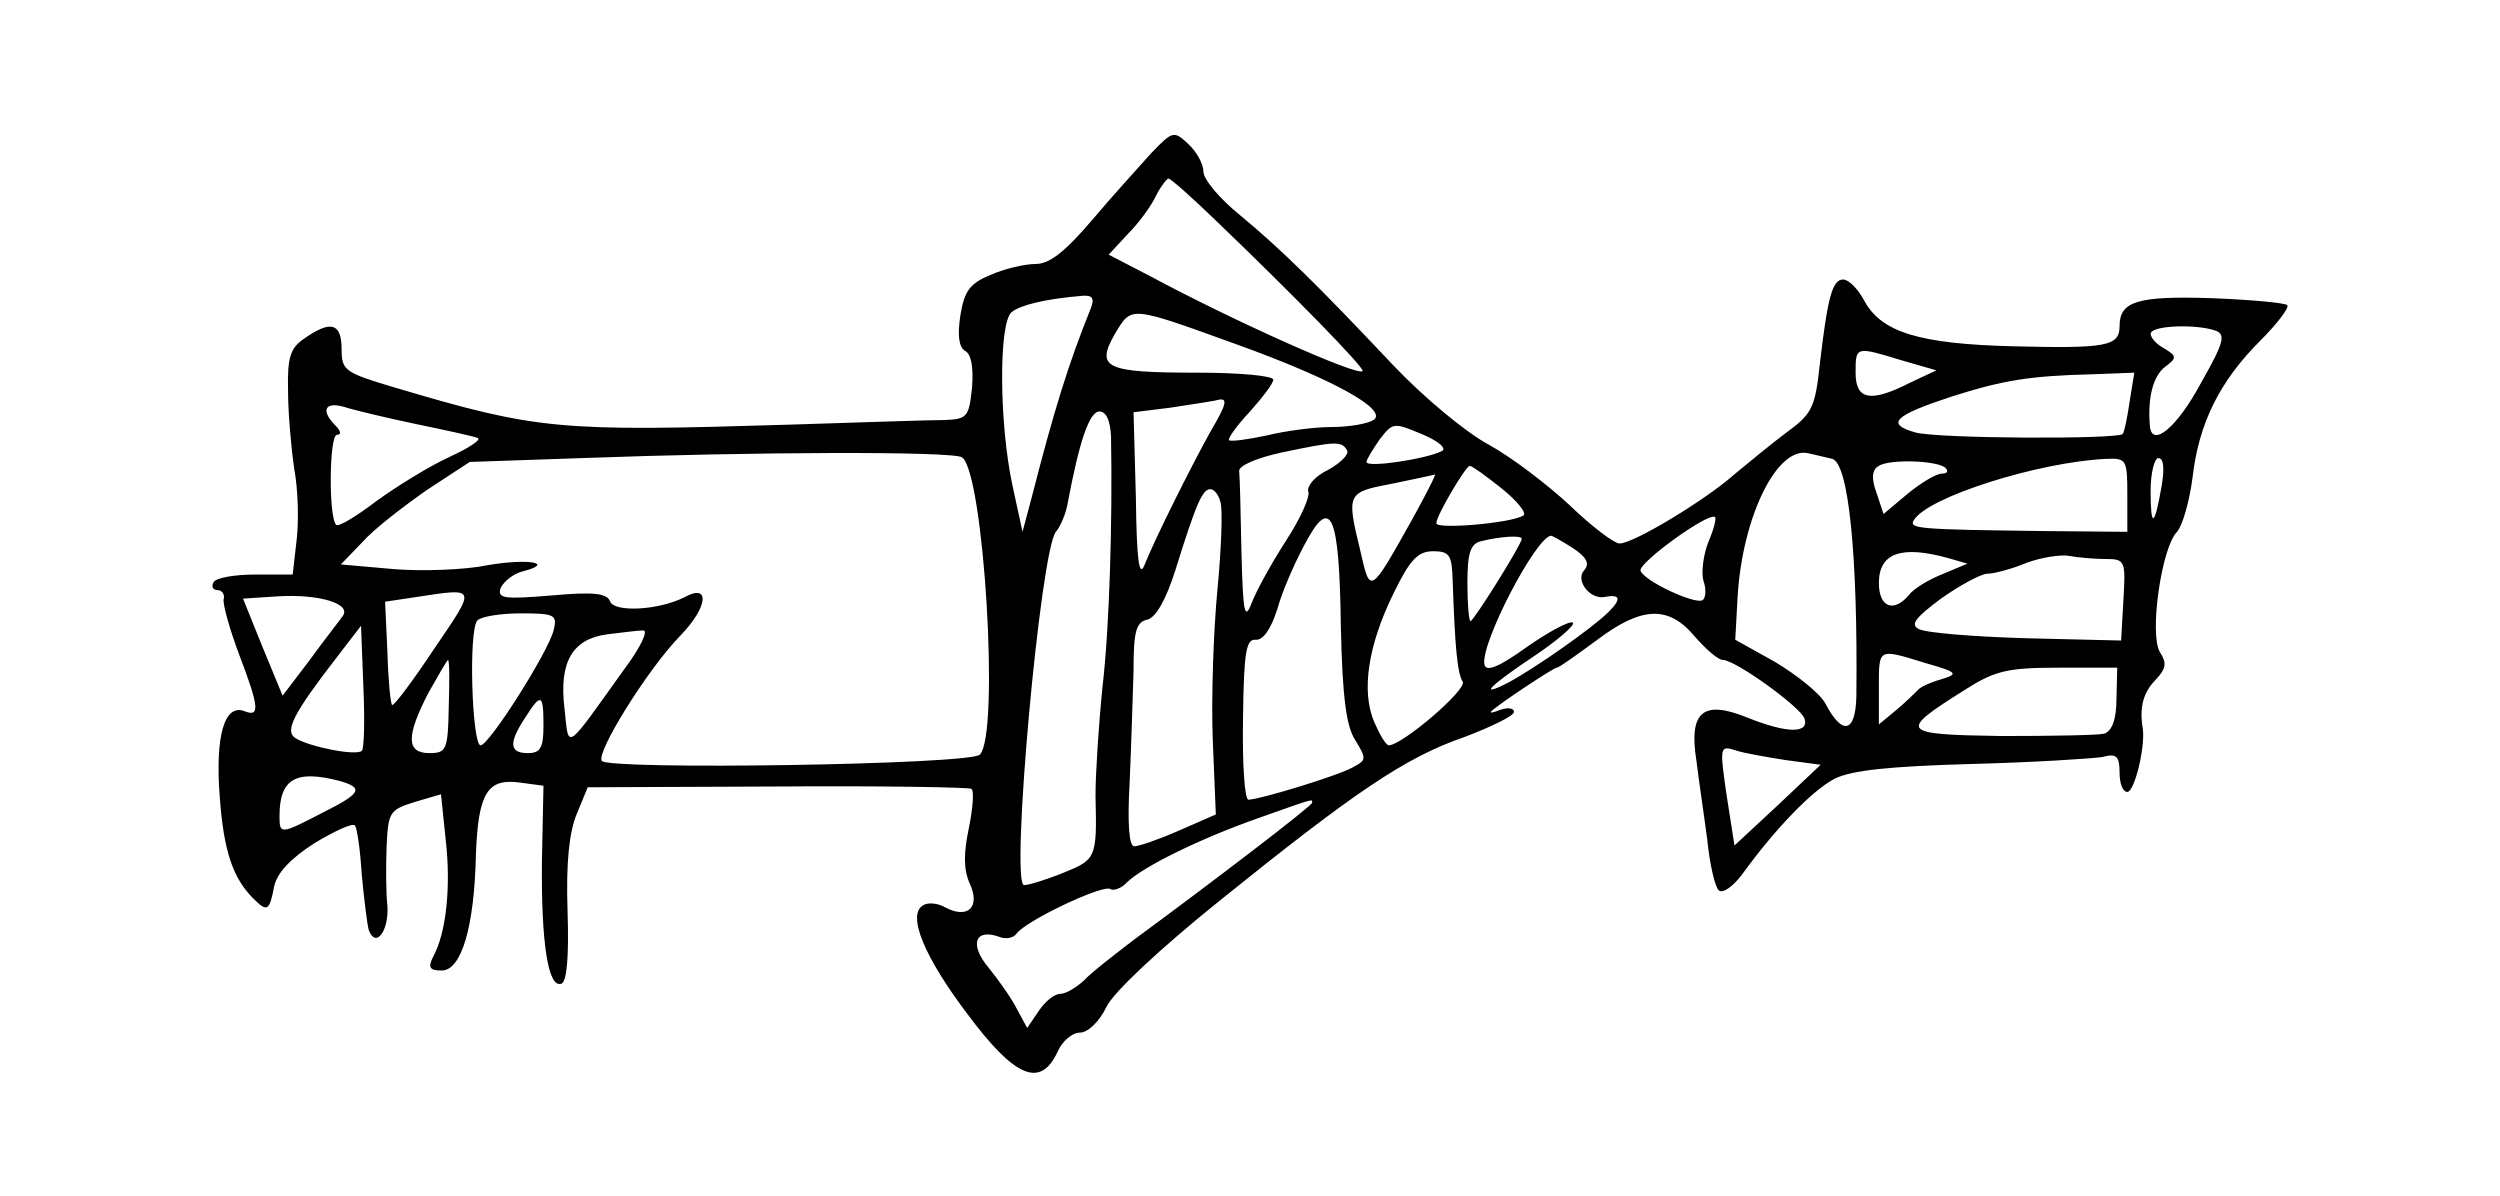 <?xml version="1.0" standalone="no"?>
<!DOCTYPE svg PUBLIC "-//W3C//DTD SVG 20010904//EN"
 "http://www.w3.org/TR/2001/REC-SVG-20010904/DTD/svg10.dtd">
<svg version="1.0" xmlns="http://www.w3.org/2000/svg"
 width="322pt" height="154pt" viewBox="0 0 322 154"
 preserveAspectRatio="xMidYMid meet">
<g transform="translate(0,154) scale(0.1,-0.1)"
fill="#000000" stroke="none">
<path d="M1483 1343 c-15 -17 -50 -55 -76 -86 -35 -41 -55 -57 -73 -57 -14 0
-40 -6 -58 -14 -27 -11 -34 -21 -39 -52 -4 -26 -2 -41 6 -46 8 -4 11 -21 9
-47 -4 -38 -6 -41 -36 -42 -17 0 -107 -3 -201 -6 -295 -9 -322 -7 -507 48 -64
19 -68 22 -68 49 0 34 -14 38 -48 14 -18 -12 -22 -24 -21 -67 0 -29 4 -74 8
-101 5 -27 6 -68 3 -92 l-5 -44 -48 0 c-26 0 -51 -4 -54 -10 -3 -5 -1 -10 5
-10 6 0 10 -6 8 -12 -1 -7 8 -39 20 -71 26 -68 27 -81 7 -73 -26 10 -38 -32
-32 -110 5 -70 17 -105 43 -131 18 -18 21 -17 27 15 4 18 21 36 52 56 25 15
48 26 52 23 3 -3 7 -32 9 -64 3 -32 7 -64 9 -71 9 -24 26 -1 24 31 -2 18 -2
53 -1 78 2 43 4 46 36 56 l34 10 6 -58 c7 -60 1 -120 -16 -151 -7 -14 -5 -18
11 -18 25 0 42 55 44 150 3 79 15 98 57 92 l30 -4 -2 -97 c-1 -106 8 -164 25
-158 7 2 10 34 8 94 -2 62 2 101 12 125 l14 34 244 1 c134 1 247 -1 250 -3 4
-2 2 -25 -3 -50 -7 -33 -7 -54 1 -72 14 -30 -2 -46 -31 -31 -10 6 -23 7 -29 3
-21 -12 1 -66 57 -140 61 -82 94 -96 116 -49 6 14 19 25 29 25 10 0 25 14 34
33 9 19 69 75 146 137 175 141 240 185 316 211 34 13 63 27 63 32 0 5 -8 6
-17 3 -10 -4 -15 -5 -12 -2 9 9 80 56 84 56 3 0 25 16 51 35 58 44 93 46 127
5 14 -16 30 -30 36 -30 16 0 98 -59 105 -75 7 -20 -22 -20 -74 1 -57 23 -75 7
-65 -56 3 -25 10 -71 14 -102 3 -31 10 -61 15 -65 5 -4 18 5 30 21 42 58 90
108 119 123 22 11 71 16 176 19 80 2 156 7 169 9 18 5 22 1 22 -20 0 -14 4
-25 10 -25 9 0 23 56 20 81 -5 29 1 48 17 64 13 14 14 21 5 35 -14 23 2 135
22 155 7 8 16 39 20 70 8 70 35 124 87 176 22 22 38 43 35 46 -3 3 -47 7 -98
9 -95 3 -118 -4 -118 -36 0 -26 -17 -29 -137 -26 -121 3 -170 18 -192 59 -8
15 -20 27 -27 27 -14 0 -20 -23 -30 -108 -6 -57 -10 -65 -43 -89 -20 -15 -49
-39 -66 -53 -38 -34 -131 -90 -149 -90 -7 0 -36 22 -64 49 -29 27 -75 62 -104
78 -30 16 -84 61 -123 102 -99 105 -145 150 -198 194 -26 21 -47 46 -47 56 0
10 -9 26 -20 36 -18 17 -20 16 -47 -12z m84 -88 c98 -94 192 -190 188 -193 -6
-7 -167 65 -273 122 l-54 28 25 27 c14 14 30 36 36 49 6 12 14 22 16 22 3 0
31 -25 62 -55z m-162 -112 c-29 -72 -47 -130 -76 -243 l-12 -45 -13 60 c-17
79 -18 209 -1 223 11 9 43 17 91 21 13 1 16 -3 11 -16z m189 -47 c122 -44 195
-84 175 -97 -8 -5 -32 -9 -54 -9 -22 0 -60 -5 -84 -11 -24 -5 -45 -8 -48 -6
-2 2 10 19 27 37 16 18 30 36 30 41 0 5 -44 9 -97 9 -120 0 -132 6 -107 50 22
36 17 37 158 -14z m1260 18 c13 -5 10 -16 -19 -67 -31 -58 -64 -85 -66 -55 -3
35 4 63 19 75 16 12 16 14 0 24 -10 5 -18 14 -18 19 0 11 59 13 84 4z m-405
-38 l45 -13 -34 -16 c-51 -26 -70 -22 -70 13 0 34 0 34 59 16z m294 -53 c-3
-21 -7 -40 -9 -42 -7 -7 -239 -6 -267 2 -39 11 -27 22 46 46 66 21 100 27 184
29 l52 2 -6 -37z m-1184 -39 c-25 -45 -72 -139 -85 -172 -7 -17 -10 8 -11 87
l-3 110 48 6 c26 4 52 8 57 9 17 5 17 -1 -6 -40z m-1024 10 c39 -8 75 -16 80
-18 6 -2 -11 -13 -37 -25 -26 -12 -68 -38 -94 -57 -25 -19 -48 -33 -51 -30
-10 10 -9 116 1 116 6 0 5 5 -2 12 -19 19 -14 31 11 24 12 -4 54 -14 92 -22z
m896 -16 c2 -111 -2 -245 -11 -323 -5 -49 -9 -112 -9 -140 2 -80 1 -82 -41
-99 -22 -9 -45 -16 -51 -16 -18 0 21 431 41 455 6 7 13 24 15 36 15 80 28 119
41 119 9 0 14 -12 15 -32z m426 -19 c-19 -10 -97 -22 -97 -14 0 3 8 16 17 29
17 22 18 22 54 7 22 -9 33 -19 26 -22z m-122 1 c3 -5 -8 -16 -24 -25 -17 -8
-28 -21 -26 -28 3 -6 -10 -35 -29 -64 -18 -28 -38 -64 -44 -80 -9 -23 -11 -12
-13 65 -1 50 -2 98 -3 105 -1 7 22 17 54 24 71 15 78 15 85 3z m-496 -9 c28
-18 49 -357 23 -383 -13 -13 -479 -20 -487 -8 -7 12 60 119 101 161 36 37 39
68 6 50 -33 -17 -90 -20 -96 -6 -4 11 -21 13 -76 8 -61 -5 -70 -4 -65 10 4 8
16 18 28 21 43 11 7 17 -45 8 -29 -6 -84 -8 -121 -5 l-68 6 28 29 c15 17 53
46 83 67 l55 36 145 5 c216 8 476 9 489 1z m1121 -2 c21 -6 33 -124 31 -306
-1 -47 -18 -51 -40 -9 -7 13 -36 36 -64 53 l-52 29 3 55 c6 103 51 196 92 185
8 -2 22 -5 30 -7z m146 -12 c4 -4 2 -7 -5 -7 -7 0 -27 -12 -44 -26 l-31 -26
-9 27 c-7 19 -6 30 3 35 14 9 77 7 86 -3z m234 -35 l0 -47 -107 1 c-162 2
-175 3 -168 14 18 30 161 75 248 79 26 1 27 -1 27 -47z m44 11 c-9 -52 -14
-54 -14 -5 0 23 5 42 10 42 7 0 8 -14 4 -37z m-850 -2 c20 -16 33 -32 28 -35
-16 -10 -112 -18 -112 -10 0 10 38 74 43 74 3 0 21 -13 41 -29z m-114 -38
c-56 -100 -55 -99 -68 -42 -18 74 -17 75 41 86 28 6 54 11 55 12 2 0 -11 -25
-28 -56z m-248 20 c3 -10 1 -61 -4 -113 -5 -52 -8 -139 -6 -192 l4 -97 -48
-21 c-25 -11 -51 -20 -57 -20 -7 0 -9 30 -6 83 2 45 4 110 5 143 0 50 3 63 18
66 11 3 24 26 36 64 27 87 35 104 45 104 5 0 11 -8 13 -17z m155 -159 c2 -93
7 -130 19 -148 14 -23 14 -25 -3 -34 -19 -11 -121 -42 -135 -42 -5 0 -8 47 -7
104 1 86 4 103 16 102 10 -1 20 14 28 39 6 22 22 59 35 83 34 65 45 42 47
-104z m473 107 c-6 -16 -9 -38 -6 -49 4 -11 3 -22 -1 -25 -10 -6 -76 25 -80
38 -3 10 88 76 96 69 2 -2 -2 -17 -9 -33z m-240 5 c0 -7 -62 -106 -66 -106 -2
0 -4 22 -4 49 0 39 4 51 18 54 24 6 52 8 52 3z m66 -12 c18 -12 22 -20 14 -29
-11 -13 8 -37 26 -34 21 4 23 -2 6 -19 -21 -21 -94 -72 -129 -91 -41 -21 -24
-4 33 34 30 20 53 40 50 43 -4 3 -30 -11 -59 -31 -36 -26 -53 -33 -55 -23 -6
26 67 166 86 166 1 0 14 -7 28 -16z m-155 -41 c3 -87 6 -120 13 -131 6 -10
-77 -81 -95 -82 -4 0 -12 14 -19 30 -17 40 -8 99 25 166 21 43 31 54 51 54 21
0 24 -5 25 -37z m639 28 l24 -7 -31 -13 c-18 -7 -38 -19 -44 -27 -20 -24 -39
-16 -39 15 0 39 29 49 90 32z m202 -1 c25 0 26 -2 23 -52 l-3 -53 -124 3 c-67
2 -129 7 -137 12 -11 6 -3 15 29 39 24 17 50 31 59 32 9 0 32 6 51 14 19 7 44
11 55 9 11 -2 32 -4 47 -4z m-2271 -74 c-4 -6 -24 -31 -42 -56 l-35 -46 -26
63 -25 62 46 3 c53 3 95 -10 82 -26z m118 -42 c-28 -42 -52 -74 -54 -72 -2 2
-5 32 -6 68 l-3 65 40 6 c79 12 78 14 23 -67z m154 24 c-7 -28 -83 -148 -94
-148 -11 0 -16 149 -4 161 5 5 30 9 56 9 44 0 47 -2 42 -22z m-247 -155 c-7
-7 -67 5 -85 16 -15 9 -4 31 54 106 l30 39 3 -78 c2 -43 1 -81 -2 -83z m338
105 c-78 -109 -71 -104 -77 -50 -7 59 10 89 55 95 18 2 39 5 46 5 8 1 -3 -22
-24 -50z m1676 8 c42 -12 43 -14 20 -21 -14 -4 -27 -10 -30 -14 -3 -3 -15 -15
-27 -25 l-23 -19 0 46 c0 53 -2 52 60 33z m-1902 -56 c-1 -56 -3 -60 -25 -60
-30 0 -30 22 -1 78 13 23 24 42 25 42 2 0 2 -27 1 -60z m2148 10 c0 -27 -6
-42 -16 -45 -8 -2 -68 -3 -132 -3 -131 2 -134 5 -48 59 39 25 55 29 121 29
l76 0 -1 -40z m-2026 -35 c0 -28 -4 -35 -20 -35 -24 0 -25 13 -4 45 21 33 24
32 24 -10z m1600 -44 l45 -6 -55 -52 -56 -52 -10 64 c-9 62 -9 65 10 59 11 -4
41 -9 66 -13z m-1862 -27 c31 -9 27 -16 -23 -41 -54 -28 -55 -28 -55 -4 0 48
21 60 78 45z m1252 -28 c0 -4 -131 -104 -229 -176 -26 -20 -56 -43 -65 -53
-10 -9 -23 -17 -30 -17 -8 0 -20 -10 -28 -22 l-15 -22 -13 24 c-7 14 -24 38
-37 54 -25 30 -17 51 15 39 8 -3 17 -1 21 4 10 16 111 64 121 58 4 -3 15 1 22
9 21 20 94 56 168 82 76 27 70 25 70 20z"/>
</g>
</svg>
